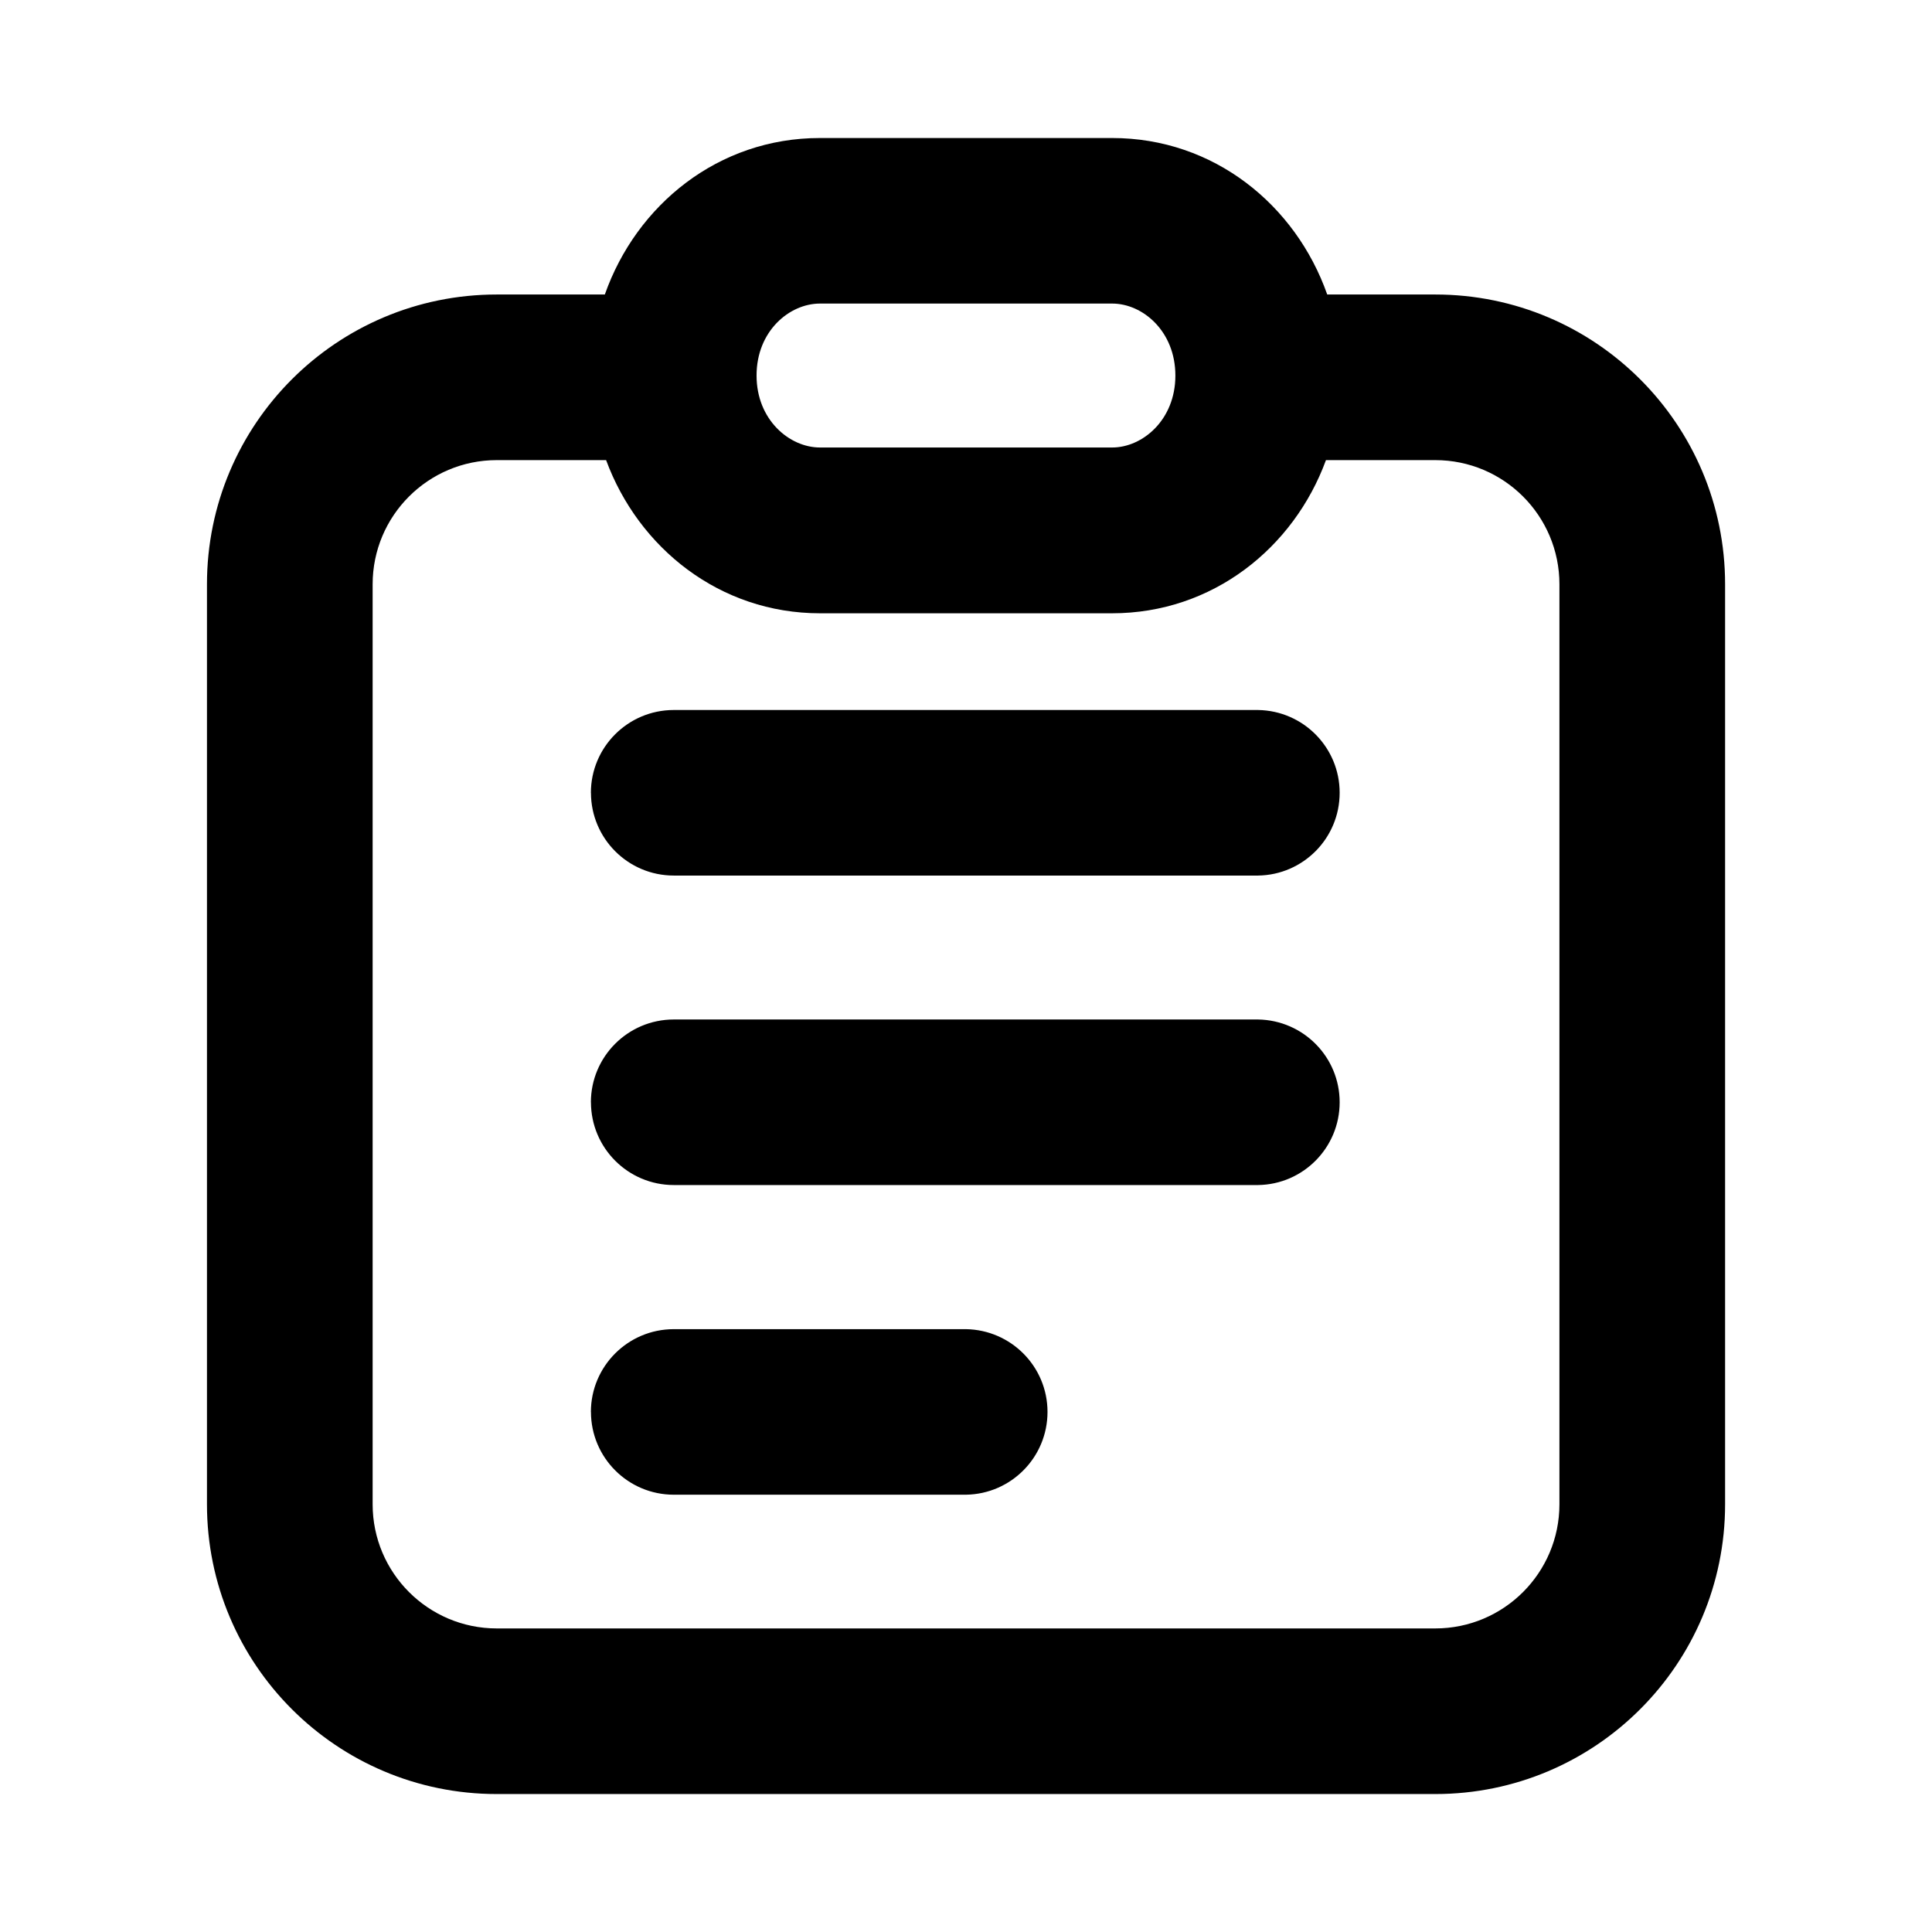 <!-- Generated by IcoMoon.io -->
<svg version="1.1" xmlns="http://www.w3.org/2000/svg" width="32" height="32" viewBox="0 0 32 32">
<path d="M10.018 4.878c0.521-1.481 1.877-2.592 3.561-2.592h4.843c1.685 0 3.040 1.111 3.561 2.592h1.79c2.652 0 4.8 2.148 4.8 4.8v15.237c0 2.651-2.149 4.8-4.8 4.8v0h-15.545c-2.651 0-4.8-2.149-4.8-4.8v0-15.237c0-2.652 2.148-4.8 4.8-4.8h1.79zM10.039 7.621h-1.81c-1.136 0-2.057 0.921-2.057 2.057v15.237c0 1.136 0.921 2.057 2.057 2.057h15.543c1.136-0 2.057-0.921 2.057-2.057v-15.237c0-1.136-0.921-2.057-2.057-2.057h-1.81c-0.532 1.452-1.877 2.537-3.543 2.537h-4.837c-1.664 0-3.008-1.086-3.543-2.537zM13.582 5.028c-0.508 0-1.052 0.457-1.051 1.193 0 0.732 0.544 1.191 1.051 1.191h4.839c0.503 0 1.047-0.457 1.047-1.191 0-0.736-0.542-1.193-1.047-1.193h-4.843zM9.787 13.132c0-0.757 0.614-1.371 1.371-1.372h9.68c0.749 0.012 1.351 0.621 1.351 1.371s-0.602 1.36-1.35 1.371h-9.679c-0.757 0-1.371-0.614-1.372-1.371v-0zM9.787 18.258c0-0.757 0.614-1.371 1.371-1.372h9.68c0.749 0.012 1.351 0.621 1.351 1.371s-0.602 1.36-1.35 1.371h-9.679c-0.757 0-1.371-0.614-1.372-1.371v-0zM9.787 23.387c0-0.757 0.614-1.371 1.371-1.372h4.841c0.749 0.012 1.351 0.621 1.351 1.371s-0.602 1.36-1.35 1.371h-4.84c-0.757 0-1.371-0.614-1.372-1.371v-0z"></path>
</svg>
